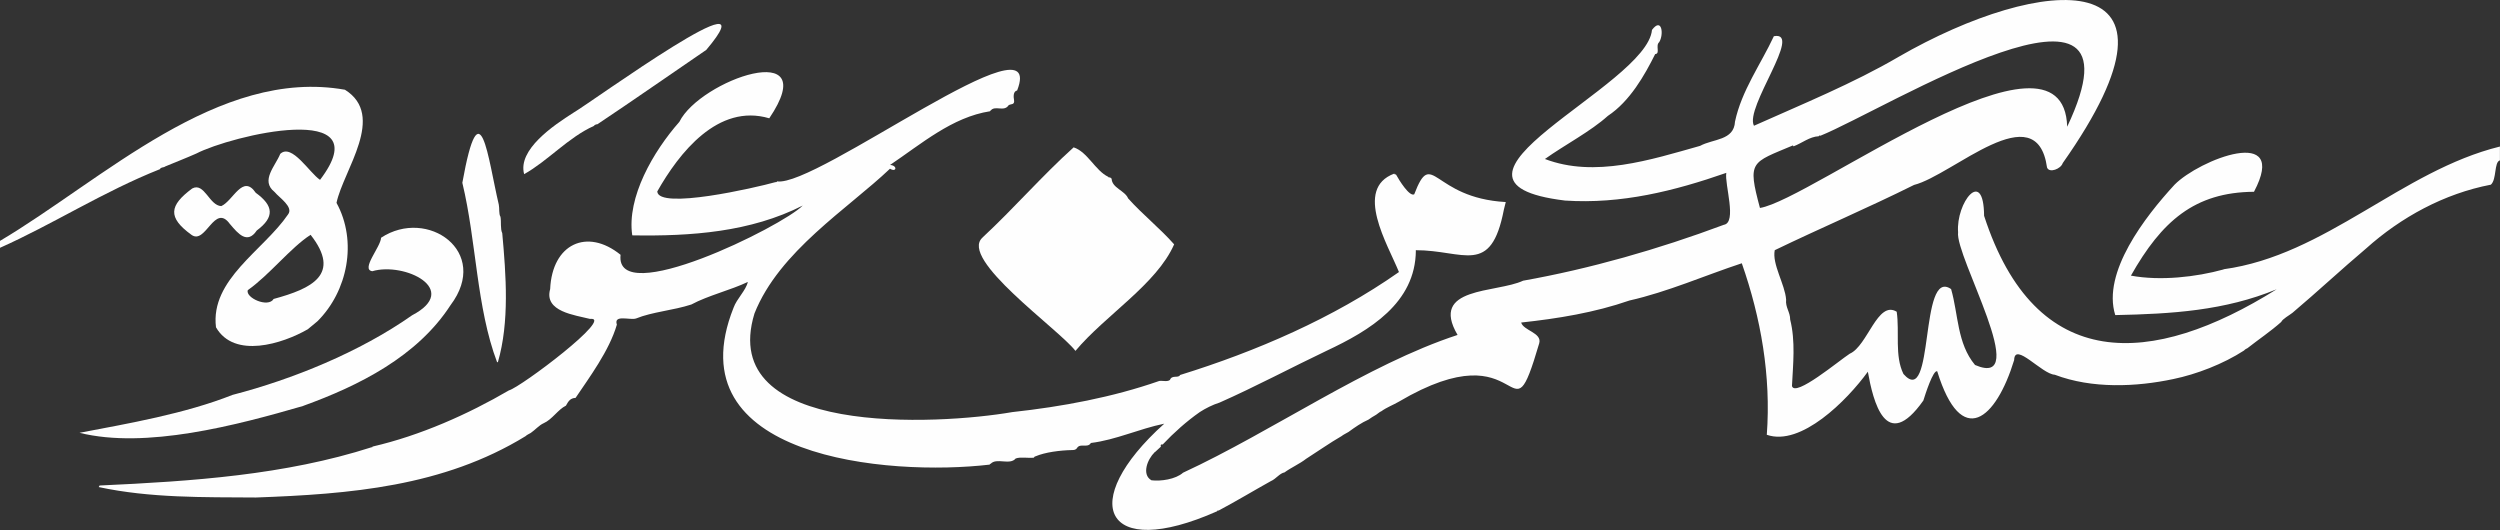 <?xml version="1.0" encoding="UTF-8"?>
<svg id="Layer_2" data-name="Layer 2" xmlns="http://www.w3.org/2000/svg" viewBox="0 0 722.95 153.26">
  <rect x="0" y="0" width="722.95" height="153.26" fill="#333333" stroke="none"/>
  <defs>
    <style>
      .cls-1 {
        fill: #fefefe;
      }
    </style>
  </defs>
  <g id="Layer_1-2" data-name="Layer 1">
    <g>
      <path class="cls-1" d="m643.04,77.91c-8.05,2.22-18.31,3.37-26.82,1.8,8.87-15.68,18.36-24.13,35.59-24.25,10.31-19.54-15.83-9.3-22.97-2.05-8.52,9.24-21.02,25.37-17.15,37.71,16.39-.34,31.63-1.27,46.68-7.47-36.01,22.55-69.69,24.69-84.61-21.24-.1-14.24-8.19-3.72-7.52,4.74-.95,6.92,21.64,45.6,4.9,38.4-5.22-6.25-4.81-14.63-6.92-21.95-9.31-6.46-4.68,34.86-13.78,24.55-2.6-5.28-1.09-12.08-1.95-18-5.53-3.43-8.43,9.91-13.57,12.13-3.1,2-15.89,12.74-16.72,9.34.32-6.27,1.05-12.96-.52-19.2.02-2.18-1.42-3.52-1.17-5.78-.32-4.4-4.11-10.25-3.29-14.29,13.15-6.35,27.01-12.26,40.29-18.87,11.19-2.83,35.44-26.37,38.45-5.05.63,1.74,4.03.41,4.54-1.26,41.36-58.69-6.02-54.63-47.52-30.7h.01c-13.11,7.65-27.66,13.59-41.78,19.9-2.78-5.21,14.34-27.5,5.76-25.9-3.79,8.13-9.33,15.7-11.24,24.69-.28,5.53-6.36,4.96-10.09,7.02-14.33,4.04-30.52,9.3-44.88,3.8,5.64-4.02,13.25-7.99,18.19-12.46,6.41-4.24,10.66-11.8,13.69-17.87,1.57-.14,0-2.47,1.17-3.46,1.41-2.29.75-7.3-2.09-3.54-1.44,16.4-70.26,43.89-25.13,49.35,16.29,1.07,31.58-2.77,46.62-8.01-.54,3.29,3.19,14.4-.72,15.02-18.91,7.07-38.83,12.75-58.03,16.16-7.74,3.63-27.2,1.65-18.96,15.69-26.26,8.61-53.47,27.84-79.39,39.84-2.14,1.92-6.5,2.52-9.13,2.19-2.87-1.61-1.2-6.05.85-8-.07-.15-.04-.2.12-.11.59-.54,1.17-1.08,1.76-1.62-.18-.51,0-.72.53-.63,3.22-3.41,6.91-6.71,10.72-9.37,1.59-1.04,3.75-2.13,5.74-2.75,10.17-4.49,20.97-10.24,30.98-15,12.38-5.81,25.67-13.77,25.76-28.98l-.07-.08c13.98-.02,21.78,7.68,25.52-11.72.18-.73.37-1.47.55-2.2-21.38-1.2-21.21-15.95-26.47-2.24-1.38.76-4.35-4.04-5.28-5.74-.19-.03-.44.05-.49-.25-11.81,4.38-1.81,20.61,1.35,28.47-18.99,13.34-41.38,22.98-63.29,29.77-.47,1.02-2.36-.12-2.93,1.42-.67.62-2.19.16-3.1.31-13.49,4.71-28.02,7.42-42.48,9-21.54,3.73-85.52,7.25-74.57-28.52,7.14-18,27.03-30.29,39.19-41.86,1.95,1.18,2.19-.98.01-1.08,9.02-6.06,17.97-13.85,28.95-15.54-.09-.16-.02-.18.12-.14,1.22-1.72,3.91.46,5.23-1.6.7-.46,1.8,0,1.56-1.53-.17-.87-.28-2.5.9-2.74,8.97-23.02-58.03,28.05-69.43,26.29-.06.31-.33.16-.5.23h0c-5.78,1.62-33.81,8.05-34.14,2.69,6.26-11.06,17.54-25.57,32.39-21.16,15.94-23.61-19.99-11.12-26,1.03-7.53,8.53-15.25,21.82-13.62,32.82,17.04.29,34.2-.95,49.3-8.62-5.98,6.06-54.44,30.02-52.68,14.24-9.71-7.86-19.79-3.12-20.36,9.92-1.85,6.53,7.2,7.51,11.51,8.62,7.34-.84-19.96,19.73-23.43,20.67-11.87,6.92-25.62,13.05-39.44,16.25-.03.15-.08.26-.26.19-25.06,8.04-51.82,9.84-78.68,11.07-.08.15-.17.3-.25.45,14.88,3.19,30.28,2.92,45.44,3.02,27.1-.98,54.17-3.13,78-17.74.28-.31,1.08-.71,1.48-.92,1.29-.88,2.45-2.26,3.76-2.83,2.46-1.08,4.14-3.97,6.43-5.07.72-1.31,1.27-2.18,2.79-2.25,3.9-5.82,9.74-13.61,11.94-21.18-1.01-3.06,3.93-1.18,5.57-1.79,4.71-1.91,10.67-2.31,15.96-4.03,0,0,0,0,0,0,4.89-2.63,11.47-4.18,16.34-6.53-.54,2.45-3.18,4.83-4.13,7.47-17.33,43.49,44.72,48.79,74.08,45.36.01-.17.1-.25.27-.24,1.75-1.85,5.56.51,7.24-1.53h0c1.39-.53,3.6-.05,5.26-.24.09-.22.24-.35.48-.39,2.79-1.19,7.04-1.73,10.52-1.81.57,0,1.14-.04,1.48-.6.94-1.5,3.05.14,4.01-1.45,7.26-.89,13.88-4.08,21.22-5.58-25.37,22.79-17.47,39.87,15.28,25.33-.01-.33.29-.12.51-.25,4.83-2.55,10.29-5.84,15.01-8.46,1.53-.65,2.51-2.25,3.99-2.54,1.8-1.34,4.39-2.47,6.23-3.92,3.38-2.15,6.9-4.64,10.27-6.58.43-.39,1.44-.83,1.99-1.19,1.88-1.38,3.77-2.68,5.76-3.56.54-.43,1.61-1.05,2.24-1.42.53-.33.98-.82,1.5-1.01,1.52-1.11,3.51-1.86,5-2.73,37.31-22.01,31.58,13.88,40.65-16.93l.1.06-.1-.07c.86-3.03-4.6-3.65-5.22-5.98,10.65-1.15,21.22-2.87,31.31-6.37,11.06-2.49,21.84-7.26,32.49-10.77,5.52,15.77,8.49,32.59,7.23,49.6,9.87,3.46,23.22-9.95,29.22-18.24,1.51,8.47,5.17,23.75,16.05,8.34.57-1.82,2.84-8.93,4.01-8.47,7.02,22.71,17.03,13.85,22.25-3.24.13-5.42,8.03,4.08,11.74,4.24,10.82,4.12,23.65,3.52,34.3,1.25,6.68-1.38,14.38-4.33,20.45-8.26.16-.23.7-.58.99-.68,3.24-2.54,6.68-4.84,9.75-7.57.36-.85,2.35-1.93,3.25-2.64,7.24-6.11,14.1-12.53,21.29-18.6,10.09-9.05,22.6-15.87,36.09-18.46,1.73-1.54.88-6.55,2.62-7.03v-4c-28.43,7.01-50.39,31.46-79.91,35.49Zm-134.1-17.78c-3.68-13.69-2.51-12.98,9.54-18.08.06.09.12.18.17.27,2.43-.91,4.66-2.81,7.3-2.92.08-.32.32-.16.51-.16,18.36-7.39,96.53-55.83,71.33-2.59-1.01-34.19-74.05,21.12-88.85,23.49Z"/>
      <polygon class="cls-1" points="403.71 50.43 403.71 50.43 403.71 50.43 403.71 50.43"/>
      <polygon class="cls-1" points="163.68 117.32 163.68 117.33 163.67 117.33 163.68 117.32"/>
      <path class="cls-1" d="m47.74,48.15h0c2.82-1.17,6.22-2.5,9.01-3.74,10.07-5.22,53.52-15.7,35.8,7.6-3.04-2.01-8.18-10.65-11.51-7.51-1.4,3.51-5.78,7.73-1.68,10.98,1.34,1.65,5.64,4.38,3.93,6.54-7.08,10.39-22.53,18.79-20.83,32.63,5.28,9.17,19.21,4.79,26.54.57.93-.77,1.87-1.55,2.8-2.32,8.72-8.65,11.63-23.09,5.51-34.24,1.98-9.43,14.46-25.18,2.44-32.71C63.12,19.46,29.76,52.02,0,69.66v2c15.23-6.78,29.9-16.25,46.25-22.74.3-.65,1-.39,1.49-.76Zm31.39,38.31c-1.6,2.64-8.2-.35-7.48-2.55,6.29-4.42,12.39-12.29,18.17-16.01,9,11.48.3,15.57-10.69,18.55Z"/>
      <path class="cls-1" d="m284.14,68.69c-7,6.15,22.02,26.47,26.86,32.78,8.63-10.32,23.46-19.25,28.54-30.81-4.09-4.63-9.1-8.6-13.3-13.28-.98-2.32-4.68-3-4.78-5.72-.16-.13-.33-.26-.49-.39-.21.11-.37.07-.49-.14-3.75-1.79-5.97-7.2-10-8.52-9.05,8.14-17.31,17.68-26.34,26.06Z"/>
      <path class="cls-1" d="m87.72,117.36h-.01c16.05-5.8,32.96-14.25,42.58-29.12,11.65-15.45-6.7-28.31-20.09-19.49-.1,2.65-5.96,9.2-2.54,9.68,9.33-2.74,25.71,5.3,11.52,12.74-15.2,10.68-34.65,18.55-51.92,23.02-13.85,5.48-30.03,8.25-44.27,10.97,19.15,4.75,45.27-2.13,64.73-7.78Z"/>
      <path class="cls-1" d="m143.98,104.74c3.37-11.64,2.37-25.12,1.26-37.31-.6-1.24-.24-3.24-.51-4.73-.54-.88-.25-2.43-.49-3.53-3.15-13.35-5.38-35-10.54-6.31,4.1,17,4.05,35.99,10.05,51.89.08-.05.15-.05.23,0Z"/>
      <path class="cls-1" d="m171.74,36.42c.11-.25.66-.51,1.02-.49,10.54-7.02,20.99-14.35,31.48-21.5,19.66-23.29-32.67,14.78-38.39,18.15-5.84,3.71-16.2,10.71-14.28,17.78,6.77-3.76,12.84-10.68,20.17-13.94Z"/>
      <path class="cls-1" d="m66.53,64.82c2.3,2.73,4.98,5.94,7.72,1.84,5.24-3.89,4.86-7.19-.29-10.91-3.77-5.55-6.52,2.32-9.97,3.85-3.47-.13-4.88-6.97-8.4-5.1-6.66,4.93-7.17,8.38-.23,13.4,4.14,3.02,6.67-9.39,11.16-3.07Z"/>
    </g>
  </g>
</svg>